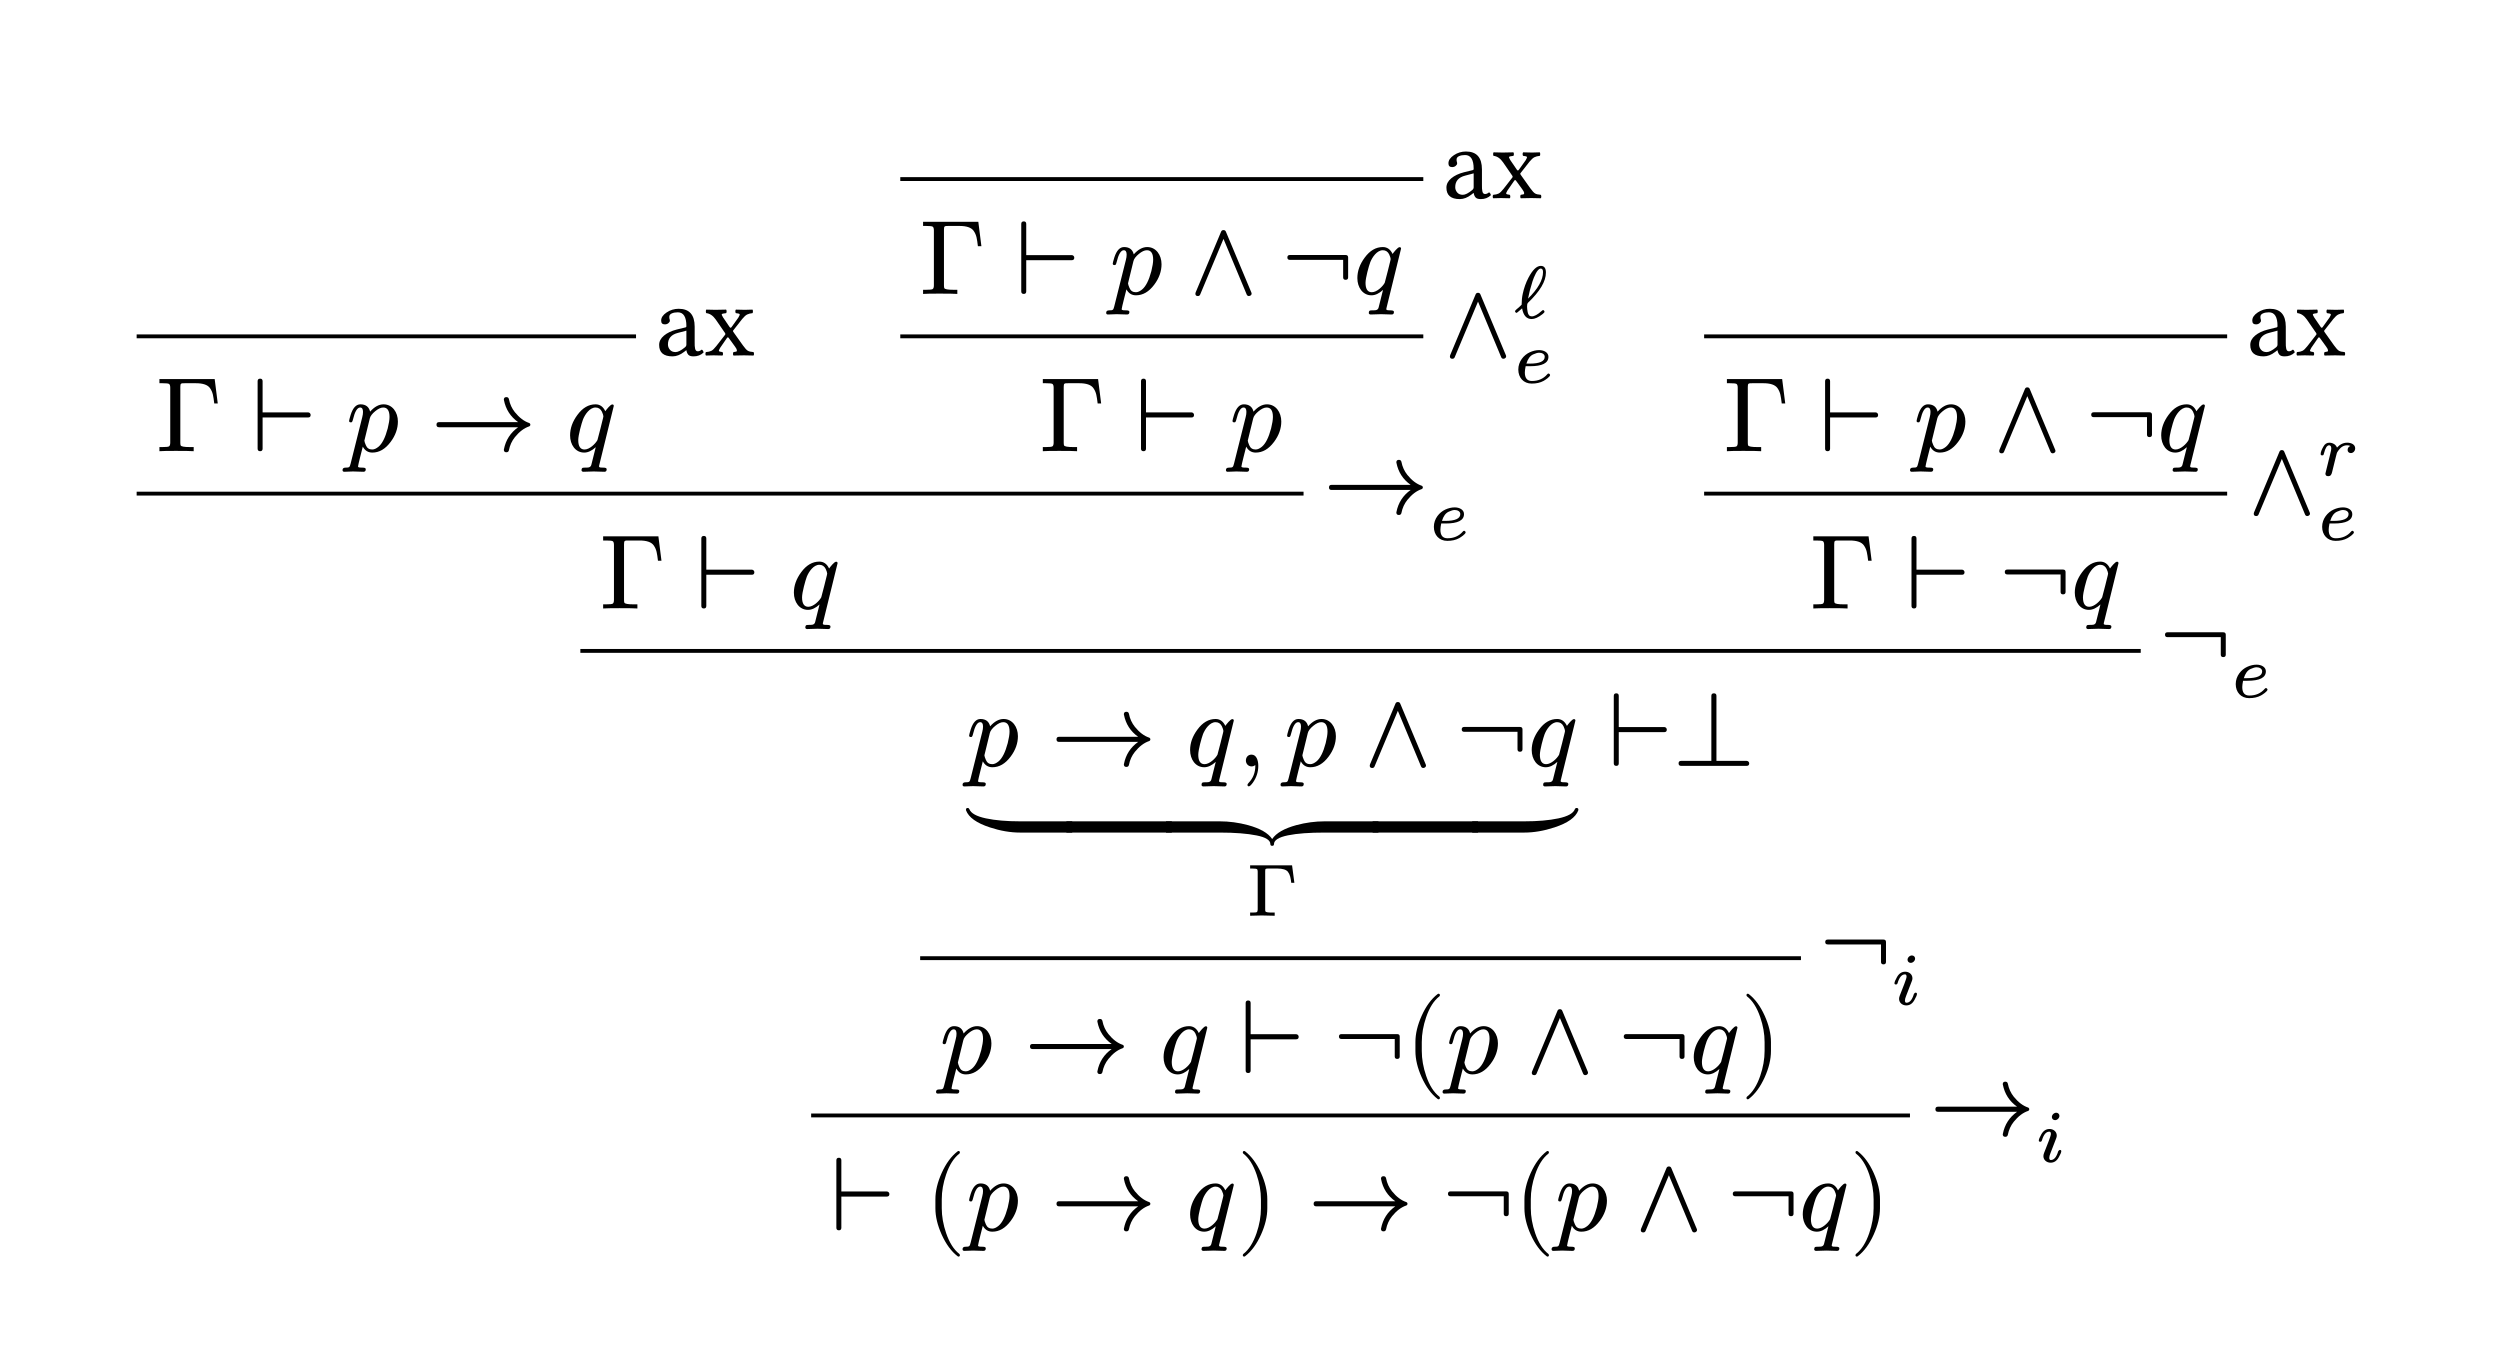 <svg xmlns="http://www.w3.org/2000/svg" xmlns:h5="http://www.w3.org/1999/xhtml" xmlns:xlink="http://www.w3.org/1999/xlink" width="345.734" height="189.042" class="typst-doc" viewBox="0 0 259.301 141.782"><g><g><path fill="#fff" d="M 0 0 L 0 141.782 L 259.301 141.782 L 259.301 0 Z" class="typst-shape" transform="translate(0 0)"/></g><g><g class="typst-group"><g><g><g class="typst-group"><g><g><g class="typst-group"><g><g><g class="typst-group"><g><g><g class="typst-group"><g><g><g class="typst-group"><g><g><g class="typst-group"><g><g><g class="typst-group"><g><g><g class="typst-group"><g><g><g class="typst-group"><g><g><g class="typst-group"><g><g><g class="typst-group"><g><g><g class="typst-group"><g><g><g class="typst-group"><g><g><g class="typst-group"><g><g><path fill="none" stroke="#000" stroke-linecap="butt" stroke-linejoin="miter" stroke-miterlimit="4" stroke-width=".4" d="M 0 0 L 51.796 0" class="typst-shape" transform="translate(14.173 14.173) translate(0 0) translate(0 0) translate(0 0) translate(0 0) translate(0 0) translate(0 0) translate(0 0) translate(0 0) translate(0 0) translate(0 0) translate(0 16.313) translate(0 0) translate(0 0) translate(0 0.78) translate(0 3.62)"/></g><g><g class="typst-group"><g><g><g class="typst-text" transform="translate(14.173 14.173) translate(0 0) translate(0 0) translate(0 0) translate(0 0) translate(0 0) translate(0 0) translate(0 0) translate(0 0) translate(0 0) translate(0 0) translate(0 16.313) translate(0 0) translate(0 0) translate(0 0.78) translate(53.796 -1.65) translate(0 7.24) scale(1, -1)"><use x="0" fill="#000" xlink:href="#g8C7082EEA90C35705C529569B9820E8C"/><use x="5.022" fill="#000" xlink:href="#g92B1699E5AA4721AC88538F727BC0CBF"/></g></g></g></g></g></g></g></g></g></g></g><g><g class="typst-group"><g><g><g class="typst-text" transform="translate(14.173 14.173) translate(0 0) translate(0 0) translate(0 0) translate(0 0) translate(0 0) translate(0 0) translate(0 0) translate(0 0) translate(0 0) translate(0 0) translate(0 16.313) translate(0 0) translate(2 8.8) translate(0 7.513) scale(1, -1)"><use x="0" fill="#000" xlink:href="#gCEC6B90EB832ABCD84B8803EA3C4ADC3"/></g></g><g><g class="typst-text" transform="translate(14.173 14.173) translate(0 0) translate(0 0) translate(0 0) translate(0 0) translate(0 0) translate(0 0) translate(0 0) translate(0 0) translate(0 0) translate(0 0) translate(0 16.313) translate(0 0) translate(2 8.8) translate(9.931 7.513) scale(1, -1)"><use x="0" fill="#000" xlink:href="#gE90B936945FF35039CCA644093F135BF"/></g></g><g><g class="typst-group"><g><g><g class="typst-text" transform="translate(14.173 14.173) translate(0 0) translate(0 0) translate(0 0) translate(0 0) translate(0 0) translate(0 0) translate(0 0) translate(0 0) translate(0 0) translate(0 0) translate(0 16.313) translate(0 0) translate(2 8.8) translate(19.707 0) translate(0 7.513) scale(1, -1)"><use x="0" fill="#000" xlink:href="#g9471615FA300244199D6A8160B1A11EF"/></g></g><g><g class="typst-text" transform="translate(14.173 14.173) translate(0 0) translate(0 0) translate(0 0) translate(0 0) translate(0 0) translate(0 0) translate(0 0) translate(0 0) translate(0 0) translate(0 0) translate(0 16.313) translate(0 0) translate(2 8.8) translate(19.707 0) translate(8.754 7.513) scale(1, -1)"><use x="0" fill="#000" xlink:href="#g9D039FBF9AE52FC1D5A7175455139945"/></g></g></g></g></g><g><g class="typst-text" transform="translate(14.173 14.173) translate(0 0) translate(0 0) translate(0 0) translate(0 0) translate(0 0) translate(0 0) translate(0 0) translate(0 0) translate(0 0) translate(0 0) translate(0 16.313) translate(0 0) translate(2 8.8) translate(42.516 7.513) scale(1, -1)"><use x="0" fill="#000" xlink:href="#gFE608A1A977807ECA2775FD384A43CC1"/></g></g></g></g></g></g></g></g></g></g></g><g><g class="typst-group"><g><g><g class="typst-group"><g><g><g class="typst-group"><g><g><g class="typst-group"><g><g><g class="typst-group"><g><g><g class="typst-group"><g><g><path fill="none" stroke="#000" stroke-linecap="butt" stroke-linejoin="miter" stroke-miterlimit="4" stroke-width=".4" d="M 0 0 L 54.248 0" class="typst-shape" transform="translate(14.173 14.173) translate(0 0) translate(0 0) translate(0 0) translate(0 0) translate(0 0) translate(0 0) translate(0 0) translate(0 0) translate(0 0) translate(0 0) translate(79.205 0) translate(0 0) translate(0 0) translate(0 0) translate(0 0) translate(0 0.78) translate(0 3.62)"/></g><g><g class="typst-group"><g><g><g class="typst-text" transform="translate(14.173 14.173) translate(0 0) translate(0 0) translate(0 0) translate(0 0) translate(0 0) translate(0 0) translate(0 0) translate(0 0) translate(0 0) translate(0 0) translate(79.205 0) translate(0 0) translate(0 0) translate(0 0) translate(0 0) translate(0 0.78) translate(56.248 -1.65) translate(0 7.24) scale(1, -1)"><use x="0" fill="#000" xlink:href="#g8C7082EEA90C35705C529569B9820E8C"/><use x="5.022" fill="#000" xlink:href="#g92B1699E5AA4721AC88538F727BC0CBF"/></g></g></g></g></g></g></g></g></g></g></g><g><g class="typst-group"><g><g><g class="typst-text" transform="translate(14.173 14.173) translate(0 0) translate(0 0) translate(0 0) translate(0 0) translate(0 0) translate(0 0) translate(0 0) translate(0 0) translate(0 0) translate(0 0) translate(79.205 0) translate(0 0) translate(0 0) translate(0 0) translate(2 8.8) translate(0 7.513) scale(1, -1)"><use x="0" fill="#000" xlink:href="#gCEC6B90EB832ABCD84B8803EA3C4ADC3"/></g></g><g><g class="typst-text" transform="translate(14.173 14.173) translate(0 0) translate(0 0) translate(0 0) translate(0 0) translate(0 0) translate(0 0) translate(0 0) translate(0 0) translate(0 0) translate(0 0) translate(79.205 0) translate(0 0) translate(0 0) translate(0 0) translate(2 8.8) translate(9.931 7.513) scale(1, -1)"><use x="0" fill="#000" xlink:href="#gE90B936945FF35039CCA644093F135BF"/></g></g><g><g class="typst-group"><g><g><g class="typst-text" transform="translate(14.173 14.173) translate(0 0) translate(0 0) translate(0 0) translate(0 0) translate(0 0) translate(0 0) translate(0 0) translate(0 0) translate(0 0) translate(0 0) translate(79.205 0) translate(0 0) translate(0 0) translate(0 0) translate(2 8.8) translate(19.707 0) translate(0 7.513) scale(1, -1)"><use x="0" fill="#000" xlink:href="#g9471615FA300244199D6A8160B1A11EF"/></g></g><g><g class="typst-text" transform="translate(14.173 14.173) translate(0 0) translate(0 0) translate(0 0) translate(0 0) translate(0 0) translate(0 0) translate(0 0) translate(0 0) translate(0 0) translate(0 0) translate(79.205 0) translate(0 0) translate(0 0) translate(0 0) translate(2 8.8) translate(19.707 0) translate(8.142 7.513) scale(1, -1)"><use x="0" fill="#000" xlink:href="#g67C730EAAC8C57FF8F49568FE334FE20"/></g></g></g></g></g><g><g class="typst-group"><g><g><g class="typst-text" transform="translate(14.173 14.173) translate(0 0) translate(0 0) translate(0 0) translate(0 0) translate(0 0) translate(0 0) translate(0 0) translate(0 0) translate(0 0) translate(0 0) translate(79.205 0) translate(0 0) translate(0 0) translate(0 0) translate(2 8.8) translate(37.631 0) translate(0 7.513) scale(1, -1)"><use x="0" fill="#000" xlink:href="#gEEBA615A52018C901B85927E793149CB"/></g></g><g><g class="typst-text" transform="translate(14.173 14.173) translate(0 0) translate(0 0) translate(0 0) translate(0 0) translate(0 0) translate(0 0) translate(0 0) translate(0 0) translate(0 0) translate(0 0) translate(79.205 0) translate(0 0) translate(0 0) translate(0 0) translate(2 8.8) translate(37.631 0) translate(7.337 7.513) scale(1, -1)"><use x="0" fill="#000" xlink:href="#gFE608A1A977807ECA2775FD384A43CC1"/></g></g></g></g></g></g></g></g></g></g></g></g></g></g><g><g class="typst-group"><g><g><g class="typst-group"><g><g><path fill="none" stroke="#000" stroke-linecap="butt" stroke-linejoin="miter" stroke-miterlimit="4" stroke-width=".4" d="M 0 0 L 54.248 0" class="typst-shape" transform="translate(14.173 14.173) translate(0 0) translate(0 0) translate(0 0) translate(0 0) translate(0 0) translate(0 0) translate(0 0) translate(0 0) translate(0 0) translate(0 0) translate(79.205 0) translate(0 0) translate(0 16.313) translate(0 0.643) translate(0 3.757)"/></g><g><g class="typst-group"><g><g><g class="typst-text" transform="translate(14.173 14.173) translate(0 0) translate(0 0) translate(0 0) translate(0 0) translate(0 0) translate(0 0) translate(0 0) translate(0 0) translate(0 0) translate(0 0) translate(79.205 0) translate(0 0) translate(0 16.313) translate(0 0.643) translate(56.248 -1.65) translate(0 7.513) scale(1, -1)"><use x="0" fill="#000" xlink:href="#g67C730EAAC8C57FF8F49568FE334FE20"/></g></g><g><g class="typst-text" transform="translate(14.173 14.173) translate(0 0) translate(0 0) translate(0 0) translate(0 0) translate(0 0) translate(0 0) translate(0 0) translate(0 0) translate(0 0) translate(0 0) translate(79.205 0) translate(0 0) translate(0 16.313) translate(0 0.643) translate(56.248 -1.65) translate(7.337 3.52) scale(1, -1)"><use x="0" fill="#000" xlink:href="#g9740B9EDD6DF7532D7AE039F2F789157"/></g></g><g><g class="typst-text" transform="translate(14.173 14.173) translate(0 0) translate(0 0) translate(0 0) translate(0 0) translate(0 0) translate(0 0) translate(0 0) translate(0 0) translate(0 0) translate(0 0) translate(79.205 0) translate(0 0) translate(0 16.313) translate(0 0.643) translate(56.248 -1.65) translate(7.337 10.23) scale(1, -1)"><use x="0" fill="#000" xlink:href="#gF824154C5297D281DAFCEB6EA8127FD0"/></g></g></g></g></g></g></g></g></g></g></g><g><g class="typst-group"><g><g><g class="typst-text" transform="translate(14.173 14.173) translate(0 0) translate(0 0) translate(0 0) translate(0 0) translate(0 0) translate(0 0) translate(0 0) translate(0 0) translate(0 0) translate(0 0) translate(79.205 0) translate(0 0) translate(14.421 25.113) translate(0 7.513) scale(1, -1)"><use x="0" fill="#000" xlink:href="#gCEC6B90EB832ABCD84B8803EA3C4ADC3"/></g></g><g><g class="typst-text" transform="translate(14.173 14.173) translate(0 0) translate(0 0) translate(0 0) translate(0 0) translate(0 0) translate(0 0) translate(0 0) translate(0 0) translate(0 0) translate(0 0) translate(79.205 0) translate(0 0) translate(14.421 25.113) translate(9.931 7.513) scale(1, -1)"><use x="0" fill="#000" xlink:href="#gE90B936945FF35039CCA644093F135BF"/></g></g><g><g class="typst-text" transform="translate(14.173 14.173) translate(0 0) translate(0 0) translate(0 0) translate(0 0) translate(0 0) translate(0 0) translate(0 0) translate(0 0) translate(0 0) translate(0 0) translate(79.205 0) translate(0 0) translate(14.421 25.113) translate(19.707 7.513) scale(1, -1)"><use x="0" fill="#000" xlink:href="#g9471615FA300244199D6A8160B1A11EF"/></g></g></g></g></g></g></g></g></g></g></g></g></g></g><g><g class="typst-group"><g><g><g class="typst-group"><g><g><path fill="none" stroke="#000" stroke-linecap="butt" stroke-linejoin="miter" stroke-miterlimit="4" stroke-width=".4" d="M 0 0 L 121.032 0" class="typst-shape" transform="translate(14.173 14.173) translate(0 0) translate(0 0) translate(0 0) translate(0 0) translate(0 0) translate(0 0) translate(0 0) translate(0 0) translate(0 0) translate(0 32.626) translate(0 0.643) translate(0 3.757)"/></g><g><g class="typst-group"><g><g><g class="typst-text" transform="translate(14.173 14.173) translate(0 0) translate(0 0) translate(0 0) translate(0 0) translate(0 0) translate(0 0) translate(0 0) translate(0 0) translate(0 0) translate(0 32.626) translate(0 0.643) translate(123.032 -1.65) translate(0 7.513) scale(1, -1)"><use x="0" fill="#000" xlink:href="#g9D039FBF9AE52FC1D5A7175455139945"/></g></g><g><g class="typst-text" transform="translate(14.173 14.173) translate(0 0) translate(0 0) translate(0 0) translate(0 0) translate(0 0) translate(0 0) translate(0 0) translate(0 0) translate(0 0) translate(0 32.626) translate(0 0.643) translate(123.032 -1.65) translate(11 10.23) scale(1, -1)"><use x="0" fill="#000" xlink:href="#gF824154C5297D281DAFCEB6EA8127FD0"/></g></g></g></g></g></g></g></g></g></g></g><g><g class="typst-group"><g><g><g class="typst-text" transform="translate(14.173 14.173) translate(0 0) translate(0 0) translate(0 0) translate(0 0) translate(0 0) translate(0 0) translate(0 0) translate(0 0) translate(0 0) translate(48.022 41.426) translate(0 7.513) scale(1, -1)"><use x="0" fill="#000" xlink:href="#gCEC6B90EB832ABCD84B8803EA3C4ADC3"/></g></g><g><g class="typst-text" transform="translate(14.173 14.173) translate(0 0) translate(0 0) translate(0 0) translate(0 0) translate(0 0) translate(0 0) translate(0 0) translate(0 0) translate(0 0) translate(48.022 41.426) translate(9.931 7.513) scale(1, -1)"><use x="0" fill="#000" xlink:href="#gE90B936945FF35039CCA644093F135BF"/></g></g><g><g class="typst-text" transform="translate(14.173 14.173) translate(0 0) translate(0 0) translate(0 0) translate(0 0) translate(0 0) translate(0 0) translate(0 0) translate(0 0) translate(0 0) translate(48.022 41.426) translate(19.707 7.513) scale(1, -1)"><use x="0" fill="#000" xlink:href="#gFE608A1A977807ECA2775FD384A43CC1"/></g></g></g></g></g></g></g></g></g></g></g><g><g class="typst-group"><g><g><g class="typst-group"><g><g><g class="typst-group"><g><g><g class="typst-group"><g><g><g class="typst-group"><g><g><g class="typst-group"><g><g><path fill="none" stroke="#000" stroke-linecap="butt" stroke-linejoin="miter" stroke-miterlimit="4" stroke-width=".4" d="M 0 0 L 54.248 0" class="typst-shape" transform="translate(14.173 14.173) translate(0 0) translate(0 0) translate(0 0) translate(0 0) translate(0 0) translate(0 0) translate(0 0) translate(162.58 16.313) translate(0 0) translate(0 0) translate(0 0) translate(0 0) translate(0 0.78) translate(0 3.62)"/></g><g><g class="typst-group"><g><g><g class="typst-text" transform="translate(14.173 14.173) translate(0 0) translate(0 0) translate(0 0) translate(0 0) translate(0 0) translate(0 0) translate(0 0) translate(162.58 16.313) translate(0 0) translate(0 0) translate(0 0) translate(0 0) translate(0 0.78) translate(56.248 -1.65) translate(0 7.24) scale(1, -1)"><use x="0" fill="#000" xlink:href="#g8C7082EEA90C35705C529569B9820E8C"/><use x="5.022" fill="#000" xlink:href="#g92B1699E5AA4721AC88538F727BC0CBF"/></g></g></g></g></g></g></g></g></g></g></g><g><g class="typst-group"><g><g><g class="typst-text" transform="translate(14.173 14.173) translate(0 0) translate(0 0) translate(0 0) translate(0 0) translate(0 0) translate(0 0) translate(0 0) translate(162.58 16.313) translate(0 0) translate(0 0) translate(0 0) translate(2 8.8) translate(0 7.513) scale(1, -1)"><use x="0" fill="#000" xlink:href="#gCEC6B90EB832ABCD84B8803EA3C4ADC3"/></g></g><g><g class="typst-text" transform="translate(14.173 14.173) translate(0 0) translate(0 0) translate(0 0) translate(0 0) translate(0 0) translate(0 0) translate(0 0) translate(162.58 16.313) translate(0 0) translate(0 0) translate(0 0) translate(2 8.8) translate(9.931 7.513) scale(1, -1)"><use x="0" fill="#000" xlink:href="#gE90B936945FF35039CCA644093F135BF"/></g></g><g><g class="typst-group"><g><g><g class="typst-text" transform="translate(14.173 14.173) translate(0 0) translate(0 0) translate(0 0) translate(0 0) translate(0 0) translate(0 0) translate(0 0) translate(162.58 16.313) translate(0 0) translate(0 0) translate(0 0) translate(2 8.8) translate(19.707 0) translate(0 7.513) scale(1, -1)"><use x="0" fill="#000" xlink:href="#g9471615FA300244199D6A8160B1A11EF"/></g></g><g><g class="typst-text" transform="translate(14.173 14.173) translate(0 0) translate(0 0) translate(0 0) translate(0 0) translate(0 0) translate(0 0) translate(0 0) translate(162.58 16.313) translate(0 0) translate(0 0) translate(0 0) translate(2 8.8) translate(19.707 0) translate(8.142 7.513) scale(1, -1)"><use x="0" fill="#000" xlink:href="#g67C730EAAC8C57FF8F49568FE334FE20"/></g></g></g></g></g><g><g class="typst-group"><g><g><g class="typst-text" transform="translate(14.173 14.173) translate(0 0) translate(0 0) translate(0 0) translate(0 0) translate(0 0) translate(0 0) translate(0 0) translate(162.58 16.313) translate(0 0) translate(0 0) translate(0 0) translate(2 8.8) translate(37.631 0) translate(0 7.513) scale(1, -1)"><use x="0" fill="#000" xlink:href="#gEEBA615A52018C901B85927E793149CB"/></g></g><g><g class="typst-text" transform="translate(14.173 14.173) translate(0 0) translate(0 0) translate(0 0) translate(0 0) translate(0 0) translate(0 0) translate(0 0) translate(162.58 16.313) translate(0 0) translate(0 0) translate(0 0) translate(2 8.8) translate(37.631 0) translate(7.337 7.513) scale(1, -1)"><use x="0" fill="#000" xlink:href="#gFE608A1A977807ECA2775FD384A43CC1"/></g></g></g></g></g></g></g></g></g></g></g></g></g></g><g><g class="typst-group"><g><g><g class="typst-group"><g><g><path fill="none" stroke="#000" stroke-linecap="butt" stroke-linejoin="miter" stroke-miterlimit="4" stroke-width=".4" d="M 0 0 L 54.248 0" class="typst-shape" transform="translate(14.173 14.173) translate(0 0) translate(0 0) translate(0 0) translate(0 0) translate(0 0) translate(0 0) translate(0 0) translate(162.58 16.313) translate(0 0) translate(0 16.313) translate(0 0.643) translate(0 3.757)"/></g><g><g class="typst-group"><g><g><g class="typst-text" transform="translate(14.173 14.173) translate(0 0) translate(0 0) translate(0 0) translate(0 0) translate(0 0) translate(0 0) translate(0 0) translate(162.58 16.313) translate(0 0) translate(0 16.313) translate(0 0.643) translate(56.248 -1.65) translate(0 7.513) scale(1, -1)"><use x="0" fill="#000" xlink:href="#g67C730EAAC8C57FF8F49568FE334FE20"/></g></g><g><g class="typst-text" transform="translate(14.173 14.173) translate(0 0) translate(0 0) translate(0 0) translate(0 0) translate(0 0) translate(0 0) translate(0 0) translate(162.58 16.313) translate(0 0) translate(0 16.313) translate(0 0.643) translate(56.248 -1.65) translate(7.337 3.52) scale(1, -1)"><use x="0" fill="#000" xlink:href="#g67A8AFBC9B13FD55C179A668A6A165DF"/></g></g><g><g class="typst-text" transform="translate(14.173 14.173) translate(0 0) translate(0 0) translate(0 0) translate(0 0) translate(0 0) translate(0 0) translate(0 0) translate(162.58 16.313) translate(0 0) translate(0 16.313) translate(0 0.643) translate(56.248 -1.65) translate(7.337 10.23) scale(1, -1)"><use x="0" fill="#000" xlink:href="#gF824154C5297D281DAFCEB6EA8127FD0"/></g></g></g></g></g></g></g></g></g></g></g><g><g class="typst-group"><g><g><g class="typst-text" transform="translate(14.173 14.173) translate(0 0) translate(0 0) translate(0 0) translate(0 0) translate(0 0) translate(0 0) translate(0 0) translate(162.58 16.313) translate(0 0) translate(10.962 25.113) translate(0 7.513) scale(1, -1)"><use x="0" fill="#000" xlink:href="#gCEC6B90EB832ABCD84B8803EA3C4ADC3"/></g></g><g><g class="typst-text" transform="translate(14.173 14.173) translate(0 0) translate(0 0) translate(0 0) translate(0 0) translate(0 0) translate(0 0) translate(0 0) translate(162.58 16.313) translate(0 0) translate(10.962 25.113) translate(9.931 7.513) scale(1, -1)"><use x="0" fill="#000" xlink:href="#gE90B936945FF35039CCA644093F135BF"/></g></g><g><g class="typst-group"><g><g><g class="typst-text" transform="translate(14.173 14.173) translate(0 0) translate(0 0) translate(0 0) translate(0 0) translate(0 0) translate(0 0) translate(0 0) translate(162.58 16.313) translate(0 0) translate(10.962 25.113) translate(19.707 0) translate(0 7.513) scale(1, -1)"><use x="0" fill="#000" xlink:href="#gEEBA615A52018C901B85927E793149CB"/></g></g><g><g class="typst-text" transform="translate(14.173 14.173) translate(0 0) translate(0 0) translate(0 0) translate(0 0) translate(0 0) translate(0 0) translate(0 0) translate(162.58 16.313) translate(0 0) translate(10.962 25.113) translate(19.707 0) translate(7.337 7.513) scale(1, -1)"><use x="0" fill="#000" xlink:href="#gFE608A1A977807ECA2775FD384A43CC1"/></g></g></g></g></g></g></g></g></g></g></g></g></g></g></g></g></g><g><g class="typst-group"><g><g><g class="typst-group"><g><g><path fill="none" stroke="#000" stroke-linecap="butt" stroke-linejoin="miter" stroke-miterlimit="4" stroke-width=".4" d="M 0 0 L 161.843 0" class="typst-shape" transform="translate(14.173 14.173) translate(0 0) translate(0 0) translate(0 0) translate(0 0) translate(0 0) translate(0 0) translate(46.022 48.939) translate(0 0.643) translate(0 3.757)"/></g><g><g class="typst-group"><g><g><g class="typst-text" transform="translate(14.173 14.173) translate(0 0) translate(0 0) translate(0 0) translate(0 0) translate(0 0) translate(0 0) translate(46.022 48.939) translate(0 0.643) translate(163.843 -1.65) translate(0 7.513) scale(1, -1)"><use x="0" fill="#000" xlink:href="#gEEBA615A52018C901B85927E793149CB"/></g></g><g><g class="typst-text" transform="translate(14.173 14.173) translate(0 0) translate(0 0) translate(0 0) translate(0 0) translate(0 0) translate(0 0) translate(46.022 48.939) translate(0 0.643) translate(163.843 -1.65) translate(7.337 10.23) scale(1, -1)"><use x="0" fill="#000" xlink:href="#gF824154C5297D281DAFCEB6EA8127FD0"/></g></g></g></g></g></g></g></g></g></g></g><g><g class="typst-group"><g><g><g class="typst-text" transform="translate(14.173 14.173) translate(0 0) translate(0 0) translate(0 0) translate(0 0) translate(0 0) translate(0 0) translate(86.016 57.739) translate(0 7.524) scale(1, -1)"><use x="0" fill="#000" xlink:href="#g9471615FA300244199D6A8160B1A11EF"/></g></g><g><g class="typst-text" transform="translate(14.173 14.173) translate(0 0) translate(0 0) translate(0 0) translate(0 0) translate(0 0) translate(0 0) translate(86.016 57.739) translate(8.754 7.524) scale(1, -1)"><use x="0" fill="#000" xlink:href="#g9D039FBF9AE52FC1D5A7175455139945"/></g></g><g><g class="typst-text" transform="translate(14.173 14.173) translate(0 0) translate(0 0) translate(0 0) translate(0 0) translate(0 0) translate(0 0) translate(86.016 57.739) translate(22.809 7.524) scale(1, -1)"><use x="0" fill="#000" xlink:href="#gFE608A1A977807ECA2775FD384A43CC1"/></g></g><g><g class="typst-text" transform="translate(14.173 14.173) translate(0 0) translate(0 0) translate(0 0) translate(0 0) translate(0 0) translate(0 0) translate(86.016 57.739) translate(28.089 7.524) scale(1, -1)"><use x="0" fill="#000" xlink:href="#g75A1E1E18ACBDDC2A5596C9C5FA96000"/></g></g><g><g class="typst-text" transform="translate(14.173 14.173) translate(0 0) translate(0 0) translate(0 0) translate(0 0) translate(0 0) translate(0 0) translate(86.016 57.739) translate(32.98 7.524) scale(1, -1)"><use x="0" fill="#000" xlink:href="#g9471615FA300244199D6A8160B1A11EF"/></g></g><g><g class="typst-text" transform="translate(14.173 14.173) translate(0 0) translate(0 0) translate(0 0) translate(0 0) translate(0 0) translate(0 0) translate(86.016 57.739) translate(41.123 7.524) scale(1, -1)"><use x="0" fill="#000" xlink:href="#g67C730EAAC8C57FF8F49568FE334FE20"/></g></g><g><g class="typst-text" transform="translate(14.173 14.173) translate(0 0) translate(0 0) translate(0 0) translate(0 0) translate(0 0) translate(0 0) translate(86.016 57.739) translate(50.904 7.524) scale(1, -1)"><use x="0" fill="#000" xlink:href="#gEEBA615A52018C901B85927E793149CB"/></g></g><g><g class="typst-text" transform="translate(14.173 14.173) translate(0 0) translate(0 0) translate(0 0) translate(0 0) translate(0 0) translate(0 0) translate(86.016 57.739) translate(58.241 7.524) scale(1, -1)"><use x="0" fill="#000" xlink:href="#gFE608A1A977807ECA2775FD384A43CC1"/></g></g><g><g class="typst-group"><g><g><g class="typst-text" transform="translate(14.173 14.173) translate(0 0) translate(0 0) translate(0 0) translate(0 0) translate(0 0) translate(0 0) translate(86.016 57.739) translate(0 12.408) translate(0 -1.199) scale(1, -1)"><use x="0" fill="#000" xlink:href="#gF39639852BB21BCA5A3C43039F747E8D"/></g></g><g><g class="typst-text" transform="translate(14.173 14.173) translate(0 0) translate(0 0) translate(0 0) translate(0 0) translate(0 0) translate(0 0) translate(86.016 57.739) translate(0 12.408) translate(10.419 -1.199) scale(1, -1)"><use x="0" fill="#000" xlink:href="#g703E7D54F010244A923716062B6E7811"/></g></g><g><g class="typst-text" transform="translate(14.173 14.173) translate(0 0) translate(0 0) translate(0 0) translate(0 0) translate(0 0) translate(0 0) translate(86.016 57.739) translate(0 12.408) translate(20.75 -1.199) scale(1, -1)"><use x="0" fill="#000" xlink:href="#g16CC569E1FB65825819B11507B7AA3BA"/></g></g><g><g class="typst-text" transform="translate(14.173 14.173) translate(0 0) translate(0 0) translate(0 0) translate(0 0) translate(0 0) translate(0 0) translate(86.016 57.739) translate(0 12.408) translate(42.18 -1.199) scale(1, -1)"><use x="0" fill="#000" xlink:href="#g703E7D54F010244A923716062B6E7811"/></g></g><g><g class="typst-text" transform="translate(14.173 14.173) translate(0 0) translate(0 0) translate(0 0) translate(0 0) translate(0 0) translate(0 0) translate(86.016 57.739) translate(0 12.408) translate(52.51 -1.199) scale(1, -1)"><use x="0" fill="#000" xlink:href="#gE445039C5E8E68A6F4539436F56D27F2"/></g></g></g></g></g><g><g class="typst-text" transform="translate(14.173 14.173) translate(0 0) translate(0 0) translate(0 0) translate(0 0) translate(0 0) translate(0 0) translate(86.016 57.739) translate(29.043 23.07) scale(1, -1)"><use x="0" fill="#000" xlink:href="#gFB854EF96DB0FEEEAE75803AFFFCA50"/></g></g><g><g class="typst-text" transform="translate(14.173 14.173) translate(0 0) translate(0 0) translate(0 0) translate(0 0) translate(0 0) translate(0 0) translate(86.016 57.739) translate(66.577 7.524) scale(1, -1)"><use x="0" fill="#000" xlink:href="#gE90B936945FF35039CCA644093F135BF"/></g></g><g><g class="typst-text" transform="translate(14.173 14.173) translate(0 0) translate(0 0) translate(0 0) translate(0 0) translate(0 0) translate(0 0) translate(86.016 57.739) translate(73.298 7.524) scale(1, -1)"><use x="0" fill="#000" xlink:href="#g24F4C5F52239FE4C109AAA265A07AD98"/></g></g></g></g></g></g></g></g></g></g></g><g><g class="typst-group"><g><g><g class="typst-group"><g><g><path fill="none" stroke="#000" stroke-linecap="butt" stroke-linejoin="miter" stroke-miterlimit="4" stroke-width=".4" d="M 0 0 L 91.357 0" class="typst-shape" transform="translate(14.173 14.173) translate(0 0) translate(0 0) translate(0 0) translate(0 0) translate(81.266 80.809) translate(0 0.643) translate(0 3.757)"/></g><g><g class="typst-group"><g><g><g class="typst-text" transform="translate(14.173 14.173) translate(0 0) translate(0 0) translate(0 0) translate(0 0) translate(81.266 80.809) translate(0 0.643) translate(93.357 -1.65) translate(0 7.513) scale(1, -1)"><use x="0" fill="#000" xlink:href="#gEEBA615A52018C901B85927E793149CB"/></g></g><g><g class="typst-text" transform="translate(14.173 14.173) translate(0 0) translate(0 0) translate(0 0) translate(0 0) translate(81.266 80.809) translate(0 0.643) translate(93.357 -1.65) translate(7.337 10.23) scale(1, -1)"><use x="0" fill="#000" xlink:href="#g4EC4F777192CED423434AF5C21E0B043"/></g></g></g></g></g></g></g></g></g></g></g><g><g class="typst-group"><g><g><g class="typst-text" transform="translate(14.173 14.173) translate(0 0) translate(0 0) translate(0 0) translate(0 0) translate(83.266 89.609) translate(0 7.513) scale(1, -1)"><use x="0" fill="#000" xlink:href="#g9471615FA300244199D6A8160B1A11EF"/></g></g><g><g class="typst-text" transform="translate(14.173 14.173) translate(0 0) translate(0 0) translate(0 0) translate(0 0) translate(83.266 89.609) translate(8.754 7.513) scale(1, -1)"><use x="0" fill="#000" xlink:href="#g9D039FBF9AE52FC1D5A7175455139945"/></g></g><g><g class="typst-group"><g><g><g class="typst-text" transform="translate(14.173 14.173) translate(0 0) translate(0 0) translate(0 0) translate(0 0) translate(83.266 89.609) translate(22.809 0) translate(0 7.513) scale(1, -1)"><use x="0" fill="#000" xlink:href="#gFE608A1A977807ECA2775FD384A43CC1"/></g></g><g><g class="typst-text" transform="translate(14.173 14.173) translate(0 0) translate(0 0) translate(0 0) translate(0 0) translate(83.266 89.609) translate(22.809 0) translate(8.336 7.513) scale(1, -1)"><use x="0" fill="#000" xlink:href="#gE90B936945FF35039CCA644093F135BF"/></g></g></g></g></g><g><g class="typst-group"><g><g><g class="typst-text" transform="translate(14.173 14.173) translate(0 0) translate(0 0) translate(0 0) translate(0 0) translate(83.266 89.609) translate(40.921 0) translate(0 7.513) scale(1, -1)"><use x="0" fill="#000" xlink:href="#gEEBA615A52018C901B85927E793149CB"/></g></g><g><g class="typst-text" transform="translate(14.173 14.173) translate(0 0) translate(0 0) translate(0 0) translate(0 0) translate(83.266 89.609) translate(40.921 0) translate(7.337 7.513) scale(1, -1)"><use x="0" fill="#000" xlink:href="#gAE97AEBF8F6B23E68B647A8B106CFDAF"/></g></g><g><g class="typst-text" transform="translate(14.173 14.173) translate(0 0) translate(0 0) translate(0 0) translate(0 0) translate(83.266 89.609) translate(40.921 0) translate(11.616 7.513) scale(1, -1)"><use x="0" fill="#000" xlink:href="#g9471615FA300244199D6A8160B1A11EF"/></g></g><g><g class="typst-text" transform="translate(14.173 14.173) translate(0 0) translate(0 0) translate(0 0) translate(0 0) translate(83.266 89.609) translate(40.921 0) translate(19.758 7.513) scale(1, -1)"><use x="0" fill="#000" xlink:href="#g67C730EAAC8C57FF8F49568FE334FE20"/></g></g></g></g></g><g><g class="typst-group"><g><g><g class="typst-text" transform="translate(14.173 14.173) translate(0 0) translate(0 0) translate(0 0) translate(0 0) translate(83.266 89.609) translate(70.461 0) translate(0 7.513) scale(1, -1)"><use x="0" fill="#000" xlink:href="#gEEBA615A52018C901B85927E793149CB"/></g></g><g><g class="typst-text" transform="translate(14.173 14.173) translate(0 0) translate(0 0) translate(0 0) translate(0 0) translate(83.266 89.609) translate(70.461 0) translate(7.337 7.513) scale(1, -1)"><use x="0" fill="#000" xlink:href="#gFE608A1A977807ECA2775FD384A43CC1"/></g></g><g><g class="typst-text" transform="translate(14.173 14.173) translate(0 0) translate(0 0) translate(0 0) translate(0 0) translate(83.266 89.609) translate(70.461 0) translate(12.617 7.513) scale(1, -1)"><use x="0" fill="#000" xlink:href="#g87F5119CF16CA45494F04FB7D8811A7D"/></g></g></g></g></g></g></g></g></g></g></g></g></g></g><g><g class="typst-group"><g><g><g class="typst-group"><g><g><path fill="none" stroke="#000" stroke-linecap="butt" stroke-linejoin="miter" stroke-miterlimit="4" stroke-width=".4" d="M 0 0 L 113.971 0" class="typst-shape" transform="translate(14.173 14.173) translate(0 0) translate(0 0) translate(69.959 97.122) translate(0 0.643) translate(0 3.757)"/></g><g><g class="typst-group"><g><g><g class="typst-text" transform="translate(14.173 14.173) translate(0 0) translate(0 0) translate(69.959 97.122) translate(0 0.643) translate(115.971 -1.65) translate(0 7.513) scale(1, -1)"><use x="0" fill="#000" xlink:href="#g9D039FBF9AE52FC1D5A7175455139945"/></g></g><g><g class="typst-text" transform="translate(14.173 14.173) translate(0 0) translate(0 0) translate(69.959 97.122) translate(0 0.643) translate(115.971 -1.65) translate(11 10.23) scale(1, -1)"><use x="0" fill="#000" xlink:href="#g4EC4F777192CED423434AF5C21E0B043"/></g></g></g></g></g></g></g></g></g></g></g><g><g class="typst-group"><g><g><g class="typst-text" transform="translate(14.173 14.173) translate(0 0) translate(0 0) translate(71.959 105.922) translate(0 7.513) scale(1, -1)"><use x="0" fill="#000" xlink:href="#gE90B936945FF35039CCA644093F135BF"/></g></g><g><g class="typst-group"><g><g><g class="typst-text" transform="translate(14.173 14.173) translate(0 0) translate(0 0) translate(71.959 105.922) translate(9.777 0) translate(0 7.513) scale(1, -1)"><use x="0" fill="#000" xlink:href="#gAE97AEBF8F6B23E68B647A8B106CFDAF"/></g></g><g><g class="typst-text" transform="translate(14.173 14.173) translate(0 0) translate(0 0) translate(71.959 105.922) translate(9.777 0) translate(4.279 7.513) scale(1, -1)"><use x="0" fill="#000" xlink:href="#g9471615FA300244199D6A8160B1A11EF"/></g></g><g><g class="typst-text" transform="translate(14.173 14.173) translate(0 0) translate(0 0) translate(71.959 105.922) translate(9.777 0) translate(13.033 7.513) scale(1, -1)"><use x="0" fill="#000" xlink:href="#g9D039FBF9AE52FC1D5A7175455139945"/></g></g></g></g></g><g><g class="typst-group"><g><g><g class="typst-text" transform="translate(14.173 14.173) translate(0 0) translate(0 0) translate(71.959 105.922) translate(36.865 0) translate(0 7.513) scale(1, -1)"><use x="0" fill="#000" xlink:href="#gFE608A1A977807ECA2775FD384A43CC1"/></g></g><g><g class="typst-text" transform="translate(14.173 14.173) translate(0 0) translate(0 0) translate(71.959 105.922) translate(36.865 0) translate(5.28 7.513) scale(1, -1)"><use x="0" fill="#000" xlink:href="#g87F5119CF16CA45494F04FB7D8811A7D"/></g></g><g><g class="typst-text" transform="translate(14.173 14.173) translate(0 0) translate(0 0) translate(71.959 105.922) translate(36.865 0) translate(12.615 7.513) scale(1, -1)"><use x="0" fill="#000" xlink:href="#g9D039FBF9AE52FC1D5A7175455139945"/></g></g></g></g></g><g><g class="typst-group"><g><g><g class="typst-text" transform="translate(14.173 14.173) translate(0 0) translate(0 0) translate(71.959 105.922) translate(63.535 0) translate(0 7.513) scale(1, -1)"><use x="0" fill="#000" xlink:href="#gEEBA615A52018C901B85927E793149CB"/></g></g><g><g class="typst-text" transform="translate(14.173 14.173) translate(0 0) translate(0 0) translate(71.959 105.922) translate(63.535 0) translate(7.337 7.513) scale(1, -1)"><use x="0" fill="#000" xlink:href="#gAE97AEBF8F6B23E68B647A8B106CFDAF"/></g></g><g><g class="typst-text" transform="translate(14.173 14.173) translate(0 0) translate(0 0) translate(71.959 105.922) translate(63.535 0) translate(11.616 7.513) scale(1, -1)"><use x="0" fill="#000" xlink:href="#g9471615FA300244199D6A8160B1A11EF"/></g></g><g><g class="typst-text" transform="translate(14.173 14.173) translate(0 0) translate(0 0) translate(71.959 105.922) translate(63.535 0) translate(19.758 7.513) scale(1, -1)"><use x="0" fill="#000" xlink:href="#g67C730EAAC8C57FF8F49568FE334FE20"/></g></g></g></g></g><g><g class="typst-group"><g><g><g class="typst-text" transform="translate(14.173 14.173) translate(0 0) translate(0 0) translate(71.959 105.922) translate(93.075 0) translate(0 7.513) scale(1, -1)"><use x="0" fill="#000" xlink:href="#gEEBA615A52018C901B85927E793149CB"/></g></g><g><g class="typst-text" transform="translate(14.173 14.173) translate(0 0) translate(0 0) translate(71.959 105.922) translate(93.075 0) translate(7.337 7.513) scale(1, -1)"><use x="0" fill="#000" xlink:href="#gFE608A1A977807ECA2775FD384A43CC1"/></g></g><g><g class="typst-text" transform="translate(14.173 14.173) translate(0 0) translate(0 0) translate(71.959 105.922) translate(93.075 0) translate(12.617 7.513) scale(1, -1)"><use x="0" fill="#000" xlink:href="#g87F5119CF16CA45494F04FB7D8811A7D"/></g></g></g></g></g></g></g></g></g></g></g></g></g></g></g></g></g></g><defs id="glyph"><symbol id="g8C7082EEA90C35705C529569B9820E8C" overflow="visible"><path d="M 3.223 2.562 L 2.353 2.331 Q 1.305 2.068 1.311 1.123 Q 1.311 0.827 1.512 0.583 Q 1.713 0.338 2.1 0.338 Q 2.476 0.338 3.067 0.827 Q 3.223 0.951 3.223 1.112 L 3.223 2.562 Z M 3.223 0.526 L 3.201 0.526 L 2.981 0.354 Q 2.385 -0.107 1.783 -0.107 Q 0.397 -0.107 0.397 1.08 Q 0.397 1.627 0.897 2.046 Q 1.396 2.465 2.213 2.675 L 3.158 2.906 Q 3.223 2.927 3.223 3.035 Q 3.223 4.463 2.331 4.463 Q 1.966 4.463 1.708 4.348 Q 1.45 4.232 1.45 4.001 Q 1.45 3.846 1.472 3.787 Q 1.504 3.722 1.509 3.588 Q 1.509 3.464 1.359 3.338 Q 1.208 3.212 0.988 3.212 Q 0.602 3.212 0.607 3.609 Q 0.607 4.071 1.174 4.45 Q 1.74 4.829 2.422 4.829 Q 4.082 4.829 4.082 2.97 L 4.082 1.354 Q 4.082 1.123 4.087 0.991 Q 4.093 0.859 4.125 0.704 Q 4.157 0.548 4.23 0.483 Q 4.302 0.419 4.41 0.419 Q 4.608 0.419 4.818 0.596 Q 4.974 0.51 5.006 0.295 Q 4.587 -0.113 3.958 -0.107 Q 3.583 -0.107 3.429 0.056 Q 3.276 0.22 3.223 0.526 Z"/></symbol><symbol id="g92B1699E5AA4721AC88538F727BC0CBF" overflow="visible"><path d="M 2.003 3.937 L 2.675 2.949 Q 2.782 2.782 2.884 2.927 L 3.599 3.926 Q 3.776 4.211 3.719 4.278 Q 3.663 4.345 3.335 4.377 Q 3.282 4.42 3.279 4.552 Q 3.276 4.684 3.335 4.743 Q 3.905 4.721 4.259 4.721 Q 4.625 4.721 5.06 4.743 Q 5.103 4.689 5.103 4.555 Q 5.103 4.42 5.06 4.377 Q 4.721 4.345 4.501 4.235 Q 4.281 4.125 3.991 3.771 L 3.067 2.594 Q 3.002 2.519 3.067 2.433 L 4.061 1.037 Q 4.377 0.596 4.565 0.481 Q 4.753 0.365 5.162 0.338 Q 5.215 0.285 5.215 0.153 Q 5.215 0.021 5.162 -0.021 Q 4.635 0 4.179 0 Q 3.749 0 3.088 -0.021 Q 3.035 0.021 3.035 0.153 Q 3.035 0.285 3.088 0.338 Q 3.298 0.36 3.376 0.389 Q 3.454 0.419 3.438 0.545 Q 3.421 0.671 3.233 0.924 L 2.594 1.805 Q 2.498 1.939 2.396 1.783 L 1.703 0.779 Q 1.536 0.505 1.582 0.44 Q 1.627 0.376 1.944 0.338 Q 1.998 0.285 2.001 0.153 Q 2.003 0.021 1.944 -0.021 Q 1.375 0 1.023 0 Q 0.671 0 0.231 -0.021 Q 0.177 0.021 0.177 0.153 Q 0.177 0.285 0.231 0.338 Q 0.569 0.36 0.784 0.465 Q 0.999 0.569 1.3 0.956 L 2.224 2.143 Q 2.277 2.208 2.213 2.31 L 1.251 3.706 Q 0.822 4.324 0.263 4.377 Q 0.22 4.42 0.22 4.552 Q 0.22 4.684 0.263 4.743 Q 0.833 4.721 1.208 4.721 Q 1.724 4.721 2.32 4.743 Q 2.374 4.689 2.374 4.555 Q 2.374 4.42 2.32 4.377 Q 1.934 4.334 1.88 4.278 Q 1.826 4.222 2.003 3.937 Z"/></symbol><symbol id="gCEC6B90EB832ABCD84B8803EA3C4ADC3" overflow="visible"><path d="M 3.014 7.051 L 4.136 7.051 C 4.873 7.051 5.357 6.886 5.599 6.556 C 5.918 6.105 5.951 5.72 6.05 4.95 L 6.413 4.95 L 6.094 7.48 L 0.363 7.48 L 0.363 7.051 L 0.671 7.051 C 1.056 7.051 1.287 7.029 1.364 6.974 C 1.441 6.919 1.485 6.787 1.485 6.589 L 1.485 0.891 C 1.485 0.693 1.441 0.561 1.364 0.506 C 1.287 0.451 1.056 0.429 0.671 0.429 L 0.363 0.429 L 0.363 0 C 0.649 0.022 1.21 0.033 2.057 0.033 C 3.014 0.033 3.63 0.022 3.916 0 L 3.916 0.429 L 3.52 0.429 C 2.937 0.429 2.618 0.484 2.563 0.605 C 2.541 0.66 2.53 0.759 2.53 0.902 L 2.53 6.666 C 2.53 7.051 2.596 7.051 3.014 7.051 Z"/></symbol><symbol id="gE90B936945FF35039CCA644093F135BF" overflow="visible"><path d="M 5.852 4.026 L 1.133 4.026 L 1.133 7.26 C 1.133 7.436 1.045 7.524 0.88 7.524 C 0.704 7.524 0.616 7.436 0.616 7.26 L 0.616 0.264 C 0.616 0.088 0.704 0 0.88 0 C 1.045 0 1.133 0.088 1.133 0.264 L 1.133 3.498 L 5.852 3.498 C 6.028 3.498 6.116 3.586 6.116 3.762 C 6.116 3.905 5.995 4.026 5.852 4.026 Z"/></symbol><symbol id="g9471615FA300244199D6A8160B1A11EF" overflow="visible"><path d="M 3.905 4.862 C 3.421 4.862 2.959 4.609 2.508 4.103 C 2.387 4.609 2.046 4.862 1.507 4.862 C 1.056 4.862 0.726 4.499 0.495 3.784 C 0.385 3.421 0.33 3.212 0.33 3.146 C 0.33 3.047 0.385 2.992 0.506 2.992 C 0.561 2.992 0.594 3.003 0.627 3.025 C 0.682 3.124 0.715 3.201 0.726 3.278 C 0.924 4.114 1.177 4.532 1.474 4.532 C 1.672 4.532 1.771 4.378 1.771 4.081 C 1.771 3.916 1.749 3.729 1.694 3.531 L 0.484 -1.298 C 0.385 -1.661 0.374 -1.705 -0.055 -1.705 C -0.253 -1.705 -0.352 -1.793 -0.352 -1.958 C -0.352 -2.079 -0.286 -2.134 -0.165 -2.134 C 0 -2.134 0.572 -2.101 0.737 -2.101 C 0.946 -2.101 1.606 -2.134 1.815 -2.134 C 1.98 -2.134 2.057 -2.046 2.057 -1.87 C 2.057 -1.76 1.958 -1.705 1.749 -1.705 C 1.551 -1.705 1.254 -1.716 1.254 -1.584 C 1.254 -1.441 1.705 0.286 1.749 0.473 C 1.969 0.066 2.299 -0.143 2.739 -0.143 C 3.454 -0.143 4.081 0.22 4.631 0.957 C 5.137 1.628 5.39 2.343 5.39 3.08 C 5.39 4.037 4.818 4.862 3.905 4.862 Z M 3.872 4.532 C 4.301 4.532 4.521 4.202 4.521 3.553 C 4.521 3.256 4.455 2.86 4.334 2.365 C 4.081 1.408 3.762 0.781 3.377 0.462 C 3.146 0.275 2.937 0.176 2.728 0.176 C 2.409 0.176 2.189 0.319 2.068 0.616 C 1.969 0.847 1.914 1.012 1.914 1.1 L 2.475 3.399 C 2.53 3.641 2.728 3.894 3.036 4.147 C 3.344 4.4 3.619 4.532 3.872 4.532 Z"/></symbol><symbol id="g9D039FBF9AE52FC1D5A7175455139945" overflow="visible"><path d="M 10.252 2.574 C 10.329 2.607 10.373 2.673 10.373 2.75 C 10.373 2.827 10.329 2.893 10.252 2.926 C 9.724 3.102 9.229 3.476 8.767 4.048 C 8.459 4.433 8.25 4.884 8.151 5.401 C 8.118 5.544 8.03 5.61 7.887 5.61 C 7.711 5.61 7.623 5.522 7.623 5.335 L 7.634 5.313 L 7.634 5.302 C 7.821 4.345 8.305 3.586 9.108 3.014 L 0.902 3.014 C 0.726 3.014 0.638 2.926 0.638 2.75 C 0.638 2.574 0.726 2.486 0.902 2.486 L 9.108 2.486 C 8.305 1.914 7.821 1.155 7.634 0.198 L 7.634 0.187 L 7.623 0.165 C 7.623 -0.022 7.711 -0.11 7.887 -0.11 C 8.03 -0.11 8.118 -0.044 8.151 0.099 C 8.25 0.616 8.459 1.067 8.767 1.452 C 9.229 2.024 9.724 2.398 10.252 2.574 Z"/></symbol><symbol id="gFE608A1A977807ECA2775FD384A43CC1" overflow="visible"><path d="M 4.092 4.147 C 3.872 4.62 3.531 4.862 3.08 4.862 C 2.365 4.862 1.738 4.499 1.199 3.762 C 0.693 3.08 0.44 2.376 0.44 1.639 C 0.44 0.682 0.99 -0.143 1.903 -0.143 C 2.299 -0.143 2.695 0.044 3.102 0.418 L 2.651 -1.386 C 2.618 -1.551 2.519 -1.65 2.365 -1.683 C 2.31 -1.694 2.167 -1.705 1.914 -1.705 C 1.848 -1.716 1.804 -1.716 1.782 -1.716 C 1.683 -1.727 1.628 -1.815 1.628 -1.969 L 1.628 -2.013 C 1.661 -2.09 1.727 -2.134 1.815 -2.134 C 2.024 -2.134 2.684 -2.101 2.893 -2.101 C 3.102 -2.101 3.795 -2.134 4.004 -2.134 C 4.158 -2.134 4.235 -2.046 4.235 -1.87 C 4.235 -1.76 4.125 -1.705 3.916 -1.705 C 3.718 -1.705 3.443 -1.716 3.443 -1.584 C 3.443 -1.54 3.454 -1.463 3.487 -1.353 L 4.972 4.697 C 4.972 4.796 4.917 4.851 4.818 4.851 C 4.62 4.851 4.202 4.301 4.092 4.147 Z M 3.74 4.103 C 3.839 3.872 3.894 3.718 3.894 3.619 C 3.894 3.608 3.883 3.542 3.861 3.443 L 3.597 2.376 C 3.388 1.584 3.289 1.177 3.278 1.155 C 3.069 0.77 2.464 0.176 1.936 0.176 C 1.507 0.176 1.287 0.506 1.287 1.155 C 1.287 1.661 1.628 2.893 1.782 3.3 C 1.991 3.817 2.475 4.532 3.08 4.532 C 3.377 4.532 3.597 4.389 3.74 4.103 Z"/></symbol><symbol id="g67C730EAAC8C57FF8F49568FE334FE20" overflow="visible"><path d="M 6.314 -0.22 C 6.49 -0.22 6.655 -0.055 6.567 0.143 L 3.927 6.446 C 3.883 6.567 3.795 6.622 3.674 6.622 C 3.553 6.622 3.465 6.567 3.421 6.446 L 0.781 0.143 C 0.77 0.11 0.759 0.066 0.759 0.022 C 0.759 -0.143 0.847 -0.22 1.023 -0.22 C 1.133 -0.22 1.21 -0.165 1.254 -0.066 L 3.674 5.709 L 6.083 -0.066 C 6.127 -0.165 6.204 -0.22 6.314 -0.22 Z"/></symbol><symbol id="gEEBA615A52018C901B85927E793149CB" overflow="visible"><path d="M 6.556 1.463 C 6.732 1.463 6.82 1.551 6.82 1.716 L 6.82 3.784 C 6.82 3.949 6.732 4.037 6.556 4.037 L 0.781 4.037 C 0.605 4.037 0.517 3.949 0.517 3.784 C 0.517 3.619 0.605 3.531 0.781 3.531 L 6.303 3.531 L 6.303 1.716 C 6.303 1.551 6.391 1.463 6.556 1.463 Z"/></symbol><symbol id="g9740B9EDD6DF7532D7AE039F2F789157" overflow="visible"><path d="M 0.339 0.547 C 0.362 0.547 0.47 0.631 0.662 0.801 L 0.909 1.016 C 1.04 0.277 1.371 -0.092 1.902 -0.092 C 2.218 -0.092 2.595 0.077 3.034 0.423 C 3.165 0.531 3.234 0.608 3.234 0.662 C 3.234 0.731 3.157 0.839 3.088 0.839 C 3.049 0.839 2.988 0.801 2.903 0.716 C 2.51 0.362 2.179 0.185 1.91 0.185 C 1.686 0.185 1.54 0.331 1.486 0.631 C 1.448 0.847 1.425 1.032 1.425 1.186 C 1.425 1.34 1.432 1.509 1.525 1.602 C 2.764 2.78 3.38 3.819 3.38 4.728 C 3.38 5.19 3.203 5.421 2.849 5.421 C 2.425 5.421 2.002 5.013 1.571 4.197 C 1.309 3.696 1.109 3.142 0.978 2.533 C 0.901 2.187 0.862 1.802 0.862 1.394 C 0.724 1.247 0.539 1.086 0.316 0.901 C 0.223 0.824 0.177 0.762 0.177 0.716 C 0.177 0.639 0.262 0.547 0.339 0.547 Z M 2.841 5.144 C 3.003 5.144 3.08 5.02 3.08 4.782 C 3.08 3.973 2.564 3.049 1.525 2.025 C 1.617 2.526 1.771 3.134 1.994 3.835 C 2.133 4.243 2.479 5.144 2.841 5.144 Z"/></symbol><symbol id="gF824154C5297D281DAFCEB6EA8127FD0" overflow="visible"><path d="M 3.65 0.97 C 3.604 0.97 3.557 0.939 3.511 0.878 C 3.119 0.423 2.587 0.193 1.925 0.193 C 1.44 0.193 1.194 0.485 1.194 1.078 C 1.194 1.24 1.224 1.455 1.278 1.725 L 1.732 1.725 C 3.003 1.725 3.642 2.048 3.642 2.703 C 3.642 3.157 3.165 3.396 2.68 3.396 C 2.356 3.396 2.033 3.319 1.709 3.172 C 1.086 2.888 0.516 2.225 0.516 1.378 C 0.516 0.531 1.063 -0.077 1.91 -0.077 C 2.387 -0.077 2.795 0.015 3.134 0.2 C 3.311 0.3 3.812 0.624 3.812 0.808 C 3.812 0.878 3.719 0.97 3.65 0.97 Z M 3.257 2.703 C 3.257 2.233 2.733 1.994 1.686 1.994 L 1.355 1.994 C 1.502 2.479 1.732 2.803 2.056 2.949 C 2.31 3.065 2.518 3.126 2.68 3.126 C 2.972 3.126 3.257 2.98 3.257 2.703 Z"/></symbol><symbol id="g67A8AFBC9B13FD55C179A668A6A165DF" overflow="visible"><path d="M 3.942 2.811 C 3.942 3.211 3.534 3.396 3.111 3.396 C 2.718 3.396 2.364 3.226 2.056 2.888 C 2.01 3.011 1.94 3.111 1.84 3.196 C 1.663 3.326 1.471 3.396 1.263 3.396 C 1.001 3.396 0.793 3.265 0.647 2.995 C 0.454 2.664 0.362 2.402 0.362 2.21 C 0.362 2.125 0.416 2.079 0.524 2.079 C 0.678 2.079 0.67 2.164 0.716 2.325 C 0.847 2.857 1.024 3.126 1.24 3.126 C 1.386 3.126 1.463 3.011 1.463 2.78 C 1.463 2.695 1.425 2.495 1.34 2.164 L 0.932 0.516 C 0.878 0.308 0.855 0.2 0.855 0.193 C 0.855 0.015 0.947 -0.077 1.14 -0.077 C 1.409 -0.077 1.486 0.092 1.548 0.346 C 1.717 1.047 1.848 1.571 1.94 1.933 C 2.01 2.179 2.041 2.31 2.041 2.318 C 2.048 2.356 2.102 2.449 2.202 2.587 C 2.456 2.949 2.757 3.126 3.103 3.126 C 3.234 3.126 3.349 3.103 3.442 3.057 C 3.249 2.972 3.157 2.834 3.157 2.633 C 3.157 2.449 3.303 2.318 3.488 2.318 C 3.75 2.318 3.942 2.549 3.942 2.811 Z"/></symbol><symbol id="g75A1E1E18ACBDDC2A5596C9C5FA96000" overflow="visible"><path d="M 1.529 1.166 C 1.177 1.166 0.946 0.902 0.946 0.55 C 0.946 0.22 1.199 -0.055 1.529 -0.055 C 1.683 -0.055 1.815 -0.011 1.914 0.088 L 1.925 0 C 1.925 -0.693 1.694 -1.287 1.232 -1.76 C 1.155 -1.848 1.111 -1.914 1.111 -1.958 C 1.111 -2.068 1.155 -2.123 1.254 -2.123 C 1.353 -2.123 1.485 -1.991 1.672 -1.738 C 2.046 -1.21 2.233 -0.627 2.233 0 C 2.233 0.583 2.035 1.166 1.529 1.166 Z"/></symbol><symbol id="gF39639852BB21BCA5A3C43039F747E8D" overflow="visible"><path d="M 5.61 -3.234 L 11.022 -3.234 L 11.022 -2.068 L 5.61 -2.068 C 4.235 -2.068 3.047 -1.969 2.068 -1.76 C 1.089 -1.551 0.517 -1.232 0.352 -0.803 C 0.319 -0.726 0.264 -0.682 0.187 -0.682 C 0.066 -0.682 0 -0.737 0 -0.858 C 0 -0.891 0 -0.924 0.011 -0.935 C 0.286 -1.661 1.1 -2.244 2.475 -2.695 C 3.575 -3.058 4.62 -3.234 5.61 -3.234 Z"/></symbol><symbol id="g703E7D54F010244A923716062B6E7811" overflow="visible"><path d="M 0 -3.234 L 10.934 -3.234 L 10.934 -2.068 L 0 -2.068 Z"/></symbol><symbol id="g16CC569E1FB65825819B11507B7AA3BA" overflow="visible"><path d="M 16.456 -3.234 L 22.033 -3.234 L 22.033 -2.068 L 16.456 -2.068 C 15.477 -2.068 14.487 -2.2 13.508 -2.464 C 12.265 -2.805 11.429 -3.278 11.011 -3.905 C 10.593 -3.278 9.757 -2.805 8.514 -2.464 C 7.535 -2.2 6.545 -2.068 5.566 -2.068 L 0 -2.068 L 0 -3.234 L 5.566 -3.234 C 7.139 -3.234 8.415 -3.333 9.394 -3.531 C 10.351 -3.718 10.824 -4.026 10.824 -4.433 C 10.824 -4.554 10.89 -4.609 11.011 -4.609 C 11.132 -4.609 11.198 -4.554 11.198 -4.433 C 11.198 -4.026 11.682 -3.718 12.65 -3.52 C 13.618 -3.322 14.883 -3.234 16.456 -3.234 Z"/></symbol><symbol id="gE445039C5E8E68A6F4539436F56D27F2" overflow="visible"><path d="M 11 -0.935 C 11.011 -0.924 11.011 -0.891 11.011 -0.858 C 11.011 -0.737 10.945 -0.682 10.824 -0.682 C 10.747 -0.682 10.681 -0.726 10.648 -0.803 C 10.494 -1.232 9.922 -1.551 8.943 -1.76 C 7.964 -1.969 6.776 -2.068 5.401 -2.068 L 0 -2.068 L 0 -3.234 L 5.401 -3.234 C 6.391 -3.234 7.436 -3.058 8.536 -2.695 C 9.911 -2.244 10.725 -1.661 11 -0.935 Z"/></symbol><symbol id="gFB854EF96DB0FEEEAE75803AFFFCA50" overflow="visible"><path d="M 2.333 4.897 L 3.249 4.897 C 3.804 4.897 4.173 4.782 4.351 4.558 C 4.574 4.258 4.635 3.95 4.697 3.419 L 5.02 3.419 L 4.782 5.228 L 0.431 5.228 L 0.431 4.897 L 0.647 4.897 C 0.916 4.897 1.086 4.874 1.14 4.836 C 1.194 4.797 1.217 4.712 1.217 4.582 L 1.217 0.647 C 1.217 0.516 1.186 0.423 1.132 0.385 C 1.078 0.346 0.916 0.331 0.647 0.331 L 0.431 0.331 L 0.431 0 L 1.617 0.031 L 2.98 0 L 2.98 0.331 L 2.68 0.331 C 2.279 0.331 2.056 0.37 2.017 0.454 C 2.002 0.493 1.994 0.554 1.994 0.654 L 1.994 4.628 C 1.994 4.889 2.041 4.897 2.333 4.897 Z"/></symbol><symbol id="g24F4C5F52239FE4C109AAA265A07AD98" overflow="visible"><path d="M 7.678 0.517 L 4.543 0.517 L 4.543 7.26 C 4.543 7.436 4.455 7.524 4.279 7.524 C 4.103 7.524 4.015 7.436 4.015 7.26 L 4.015 0.517 L 0.88 0.517 C 0.704 0.517 0.616 0.429 0.616 0.264 C 0.616 0.088 0.704 0 0.88 0 L 7.678 0 C 7.854 0 7.942 0.088 7.942 0.264 C 7.942 0.396 7.821 0.517 7.678 0.517 Z"/></symbol><symbol id="g4EC4F777192CED423434AF5C21E0B043" overflow="visible"><path d="M 2.502 4.782 C 2.502 4.966 2.356 5.105 2.171 5.105 C 1.94 5.105 1.717 4.889 1.717 4.659 C 1.717 4.474 1.863 4.335 2.048 4.335 C 2.279 4.335 2.502 4.551 2.502 4.782 Z M 1.478 3.419 C 1.117 3.419 0.832 3.234 0.624 2.864 C 0.447 2.556 0.362 2.341 0.362 2.218 C 0.362 2.133 0.416 2.094 0.516 2.094 C 0.601 2.094 0.654 2.141 0.685 2.233 C 0.862 2.841 1.117 3.142 1.455 3.142 C 1.563 3.142 1.617 3.065 1.617 2.903 C 1.617 2.803 1.54 2.556 1.386 2.156 L 0.909 0.932 C 0.862 0.808 0.839 0.701 0.839 0.601 C 0.839 0.2 1.186 -0.077 1.586 -0.077 C 1.948 -0.077 2.225 0.108 2.433 0.485 C 2.61 0.793 2.695 1.001 2.695 1.117 C 2.695 1.201 2.641 1.247 2.541 1.247 C 2.495 1.24 2.441 1.201 2.387 1.124 C 2.379 1.117 2.372 1.101 2.372 1.093 C 2.195 0.5 1.94 0.2 1.609 0.2 C 1.502 0.2 1.448 0.277 1.448 0.431 C 1.448 0.547 1.486 0.708 1.571 0.909 L 2.179 2.487 C 2.21 2.572 2.225 2.656 2.225 2.741 C 2.225 3.142 1.879 3.419 1.478 3.419 Z"/></symbol><symbol id="gAE97AEBF8F6B23E68B647A8B106CFDAF" overflow="visible"><path d="M 3.498 -2.728 C 3.597 -2.728 3.652 -2.673 3.652 -2.574 C 3.652 -2.541 3.63 -2.497 3.597 -2.453 C 3.025 -2.013 2.563 -1.287 2.222 -0.286 C 1.925 0.583 1.771 1.441 1.771 2.288 L 1.771 3.212 C 1.771 4.059 1.925 4.917 2.222 5.786 C 2.563 6.787 3.025 7.513 3.597 7.953 C 3.63 7.986 3.652 8.03 3.652 8.074 C 3.652 8.173 3.597 8.228 3.498 8.228 C 3.487 8.228 3.454 8.217 3.421 8.195 C 2.761 7.689 2.211 6.941 1.76 5.94 C 1.331 4.983 1.111 4.081 1.111 3.212 L 1.111 2.288 C 1.111 1.419 1.331 0.517 1.76 -0.44 C 2.211 -1.441 2.761 -2.189 3.421 -2.695 C 3.454 -2.717 3.487 -2.728 3.498 -2.728 Z"/></symbol><symbol id="g87F5119CF16CA45494F04FB7D8811A7D" overflow="visible"><path d="M 0.858 -2.695 C 1.518 -2.189 2.068 -1.441 2.519 -0.44 C 2.948 0.517 3.168 1.419 3.168 2.288 L 3.168 3.212 C 3.168 4.081 2.948 4.983 2.519 5.94 C 2.068 6.941 1.518 7.689 0.858 8.195 C 0.825 8.217 0.792 8.228 0.781 8.228 C 0.682 8.228 0.627 8.173 0.627 8.074 C 0.627 8.03 0.649 7.986 0.682 7.953 C 1.254 7.513 1.716 6.787 2.057 5.786 C 2.354 4.917 2.508 4.059 2.508 3.212 L 2.508 2.288 C 2.508 1.441 2.354 0.583 2.057 -0.286 C 1.716 -1.287 1.254 -2.013 0.682 -2.453 C 0.649 -2.497 0.627 -2.541 0.627 -2.574 C 0.627 -2.673 0.682 -2.728 0.781 -2.728 C 0.792 -2.728 0.825 -2.717 0.858 -2.695 Z"/></symbol></defs></svg>